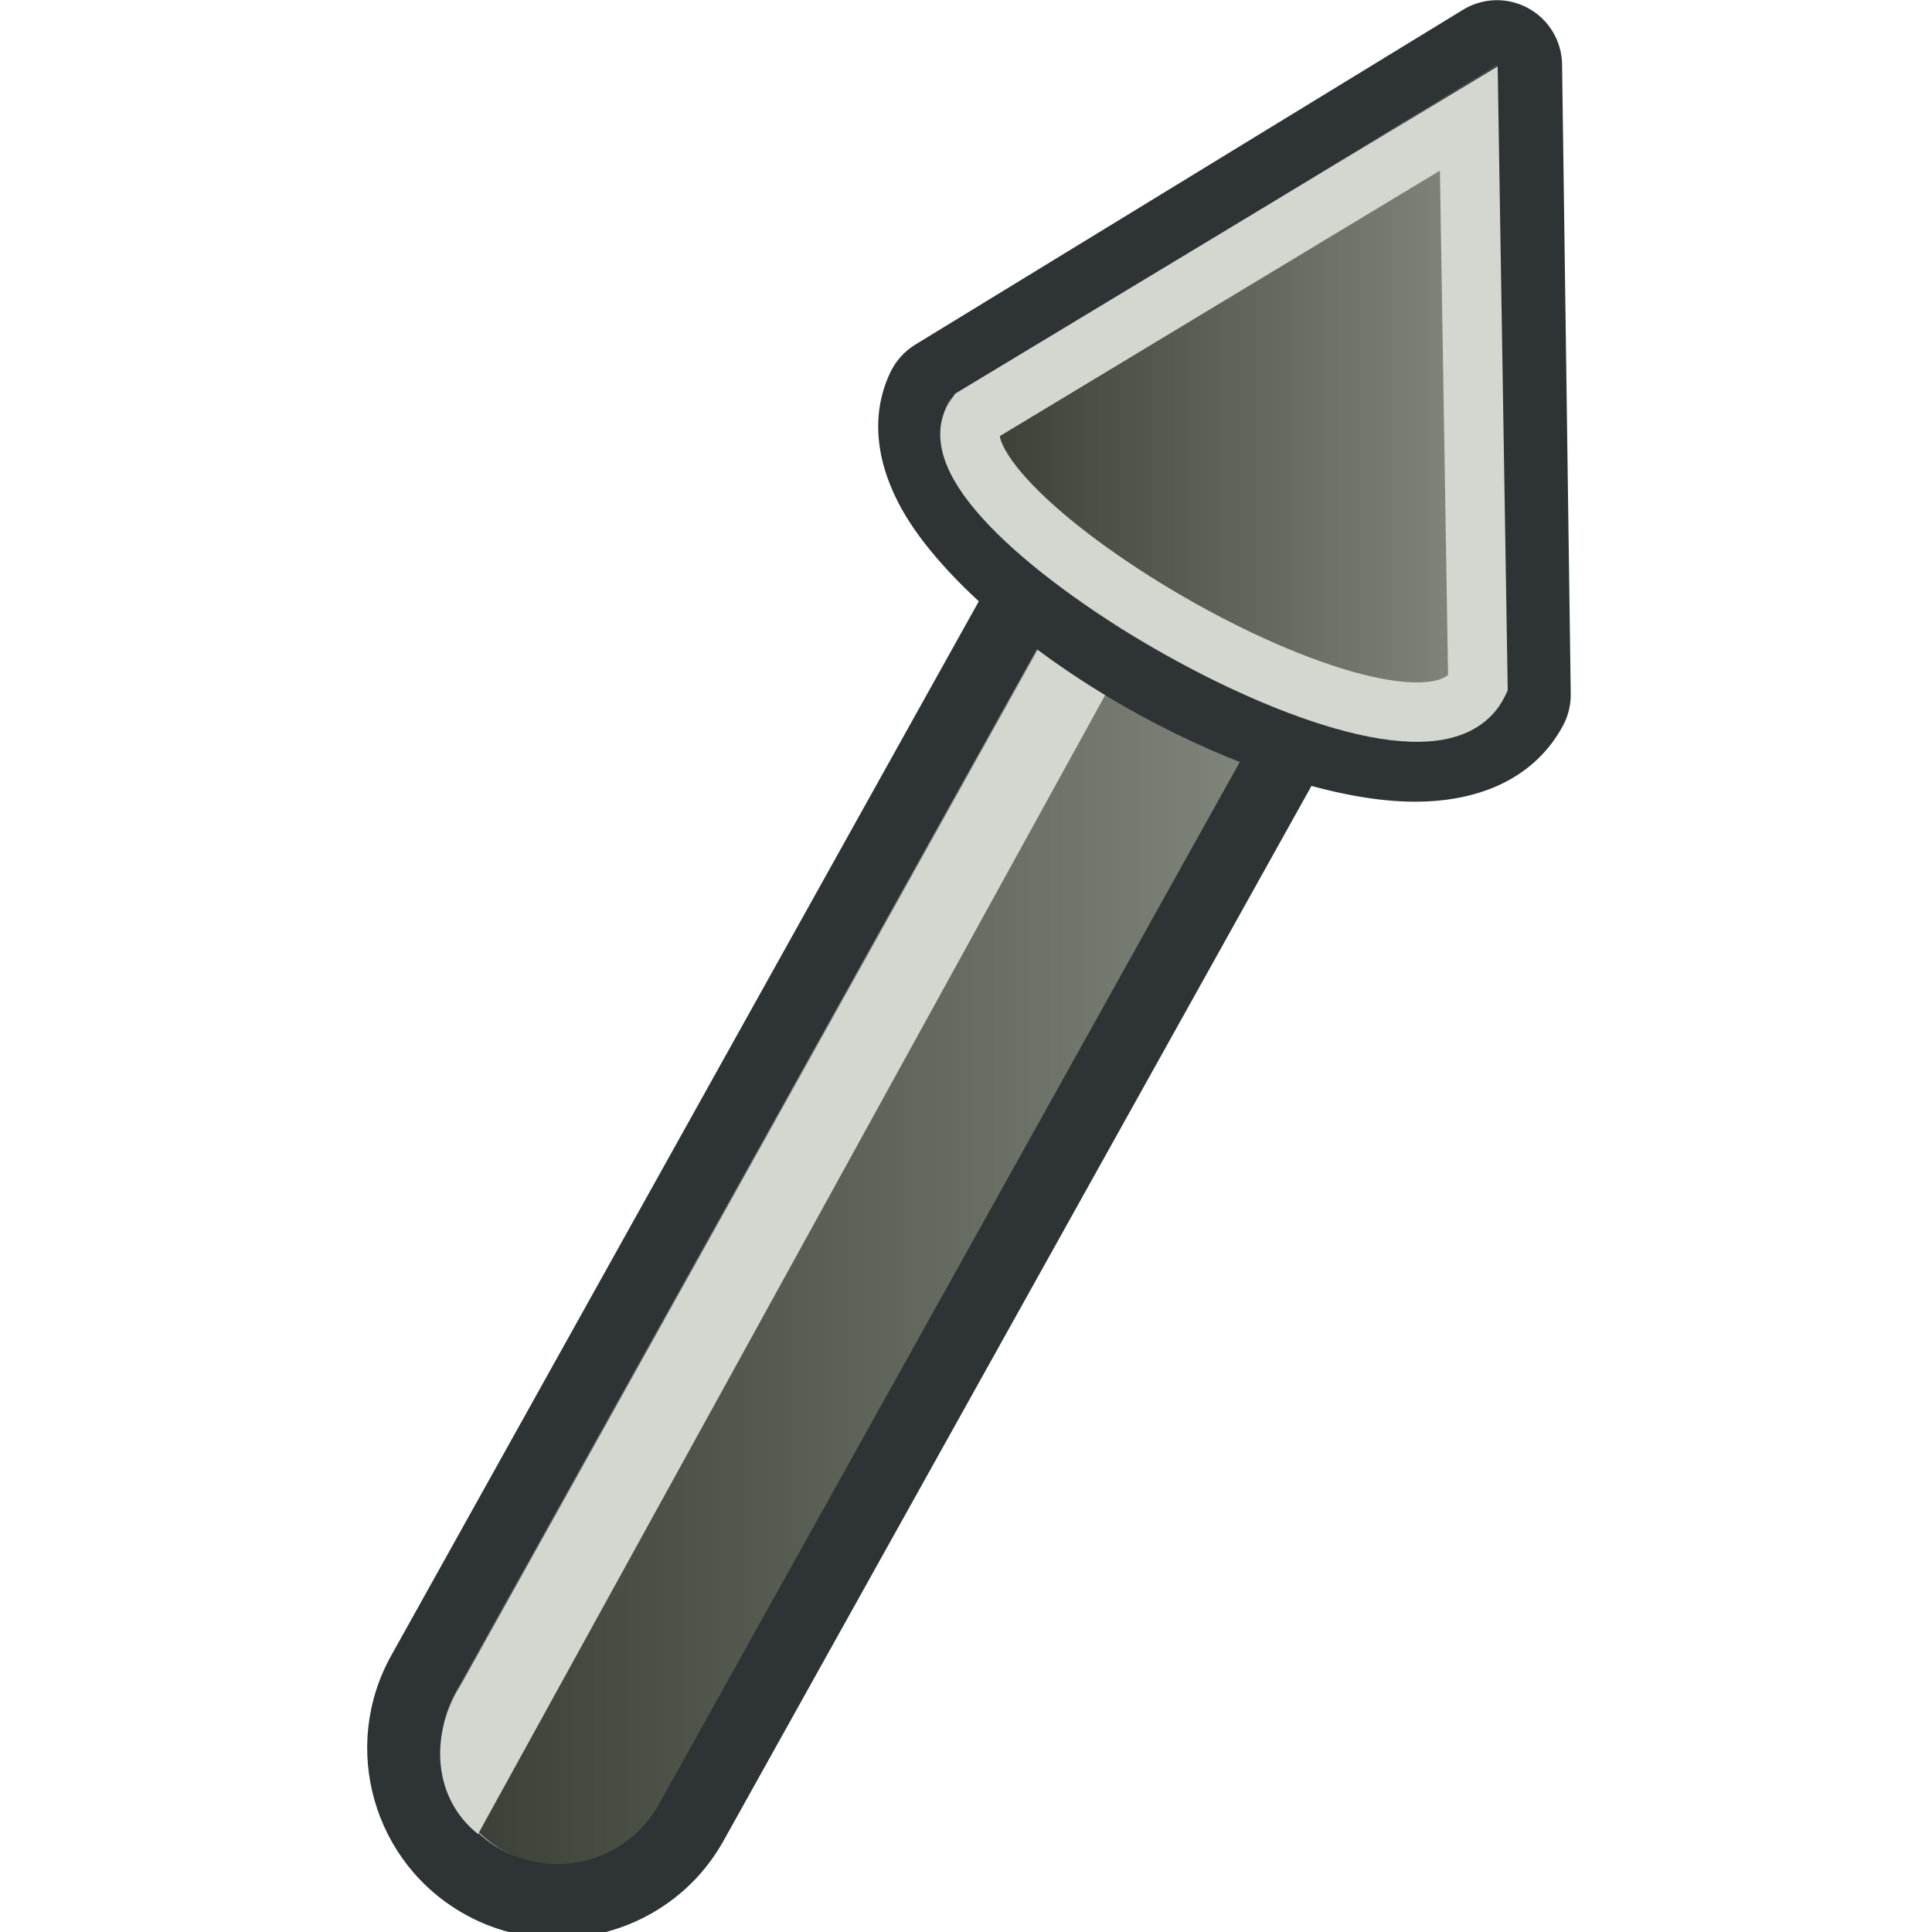 <?xml version="1.0" encoding="UTF-8" standalone="no"?>
<svg
   width="32"
   height="32"
   viewBox="0 0 32 32"
   version="1.1"
   xml:space="preserve"
   style="clip-rule:evenodd;fill-rule:evenodd"
   id="svg5486"
   sodipodi:docname="nodes_vect.svg"
   inkscape:version="1.1.2 (b8e25be833, 2022-02-05)"
   xmlns:inkscape="http://www.inkscape.org/namespaces/inkscape"
   xmlns:sodipodi="http://sodipodi.sourceforge.net/DTD/sodipodi-0.dtd"
   xmlns="http://www.w3.org/2000/svg"
   xmlns:svg="http://www.w3.org/2000/svg"
   xmlns:serif="http://www.serif.com/"><sodipodi:namedview
     id="namedview5488"
     pagecolor="#ffffff"
     bordercolor="#666666"
     borderopacity="1.0"
     inkscape:pageshadow="2"
     inkscape:pageopacity="0.0"
     inkscape:pagecheckerboard="0"
     showgrid="false"
     inkscape:zoom="3.0262172"
     inkscape:cx="133.33478"
     inkscape:cy="133.66522"
     inkscape:window-width="1920"
     inkscape:window-height="1001"
     inkscape:window-x="-9"
     inkscape:window-y="-9"
     inkscape:window-maximized="1"
     inkscape:current-layer="svg5486" /><g
     id="Layer-1"
     serif:id="Layer 1"
     transform="matrix(0.13,0,0,0.13,0.612,-0.958)"><path
       d="m 130.365,84.851 c 3.97,-7.121 13.142,-9.589 20.468,-5.506 7.327,4.083 10.052,13.179 6.081,20.301 L 79.958,237.693 c -3.969,7.122 -13.142,9.59 -20.468,5.507 -7.326,-4.083 -10.051,-13.179 -6.082,-20.302 z"
       style="fill:url(#_Linear1)"
       id="path5463" /><path
       d="m 122.087,80.237 c 6.513,-11.684 21.286,-15.883 32.971,-9.371 11.684,6.513 15.883,21.287 9.37,32.971 L 87.483,241.891 c -6.511,11.685 -21.285,15.883 -32.97,9.371 -11.685,-6.513 -15.884,-21.286 -9.371,-32.971 z m 8.266,4.608 -76.945,138.053 c -3.969,7.123 -1.409,16.128 5.712,20.097 7.123,3.97 16.129,1.41 20.097,-5.712 L 156.162,99.23 c 3.97,-7.122 1.411,-16.127 -5.712,-20.097 -7.121,-3.97 -16.127,-1.41 -20.097,5.712 z"
       style="fill:#2e3436"
       id="path5465" /><path
       d="m 130.991,83.892 c 2.032,-3.647 10.865,1.633 8.832,5.279 l -83.62,151.875 c -5.739,-4.523 -6.246,-12.654 -2.157,-19.101 z"
       style="fill:#d3d7cf"
       id="path5467" /><path
       id="path6475"
       d="M 187.128,95.898 C 176.61,115.397 107.578,76.399 116.223,58.359 l 69.8,-42.676 z"
       style="fill:#313131;fill-rule:nonzero" /><path
       d="m 194.426,99.835 c -3.466,6.424 -10.368,9.905 -19.75,9.667 -9.584,-0.243 -22.392,-4.582 -34.165,-11.022 -13.887,-7.595 -26.166,-18.116 -30.768,-27.065 -3.114,-6.054 -3.32,-11.793 -0.997,-16.64 0.692,-1.444 1.786,-2.656 3.152,-3.491 l 69.8,-42.675 c 2.541,-1.554 5.722,-1.625 8.33,-0.185 2.608,1.439 4.244,4.167 4.286,7.146 l 1.105,80.213 c 0.019,1.414 -0.323,2.808 -0.993,4.052 z m -7.298,-3.937 -1.105,-80.215 -69.8,42.676 c -8.645,18.04 60.387,57.038 70.905,37.539 z"
       style="fill:#2e3436"
       id="path5470" /><path
       id="path6475-6"
       d="m 183.591,94.493 c -7.642,15.381 -72.289,-22.7 -63.987,-34.126 L 182.43,22.468 Z"
       style="fill:url(#_Linear2);stroke:#d3d7cf;stroke-width:7.57px" /></g><defs
     id="defs5484"><linearGradient
       id="_Linear1"
       x1="0"
       y1="0"
       x2="1"
       y2="0"
       gradientUnits="userSpaceOnUse"
       gradientTransform="matrix(107.155,0,0,174.087,51.584,161.273)"><stop
         offset="0"
         style="stop-color:#393e35;stop-opacity:1"
         id="stop5474" /><stop
         offset="1"
         style="stop-color:#82887d;stop-opacity:1"
         id="stop5476" /></linearGradient><linearGradient
       id="_Linear2"
       x1="0"
       y1="0"
       x2="1"
       y2="0"
       gradientUnits="userSpaceOnUse"
       gradientTransform="matrix(64.481,0,0,78.113,119.11,60.113)"><stop
         offset="0"
         style="stop-color:#393e35;stop-opacity:1"
         id="stop5479" /><stop
         offset="1"
         style="stop-color:#82887d;stop-opacity:1"
         id="stop5481" /></linearGradient></defs></svg>
